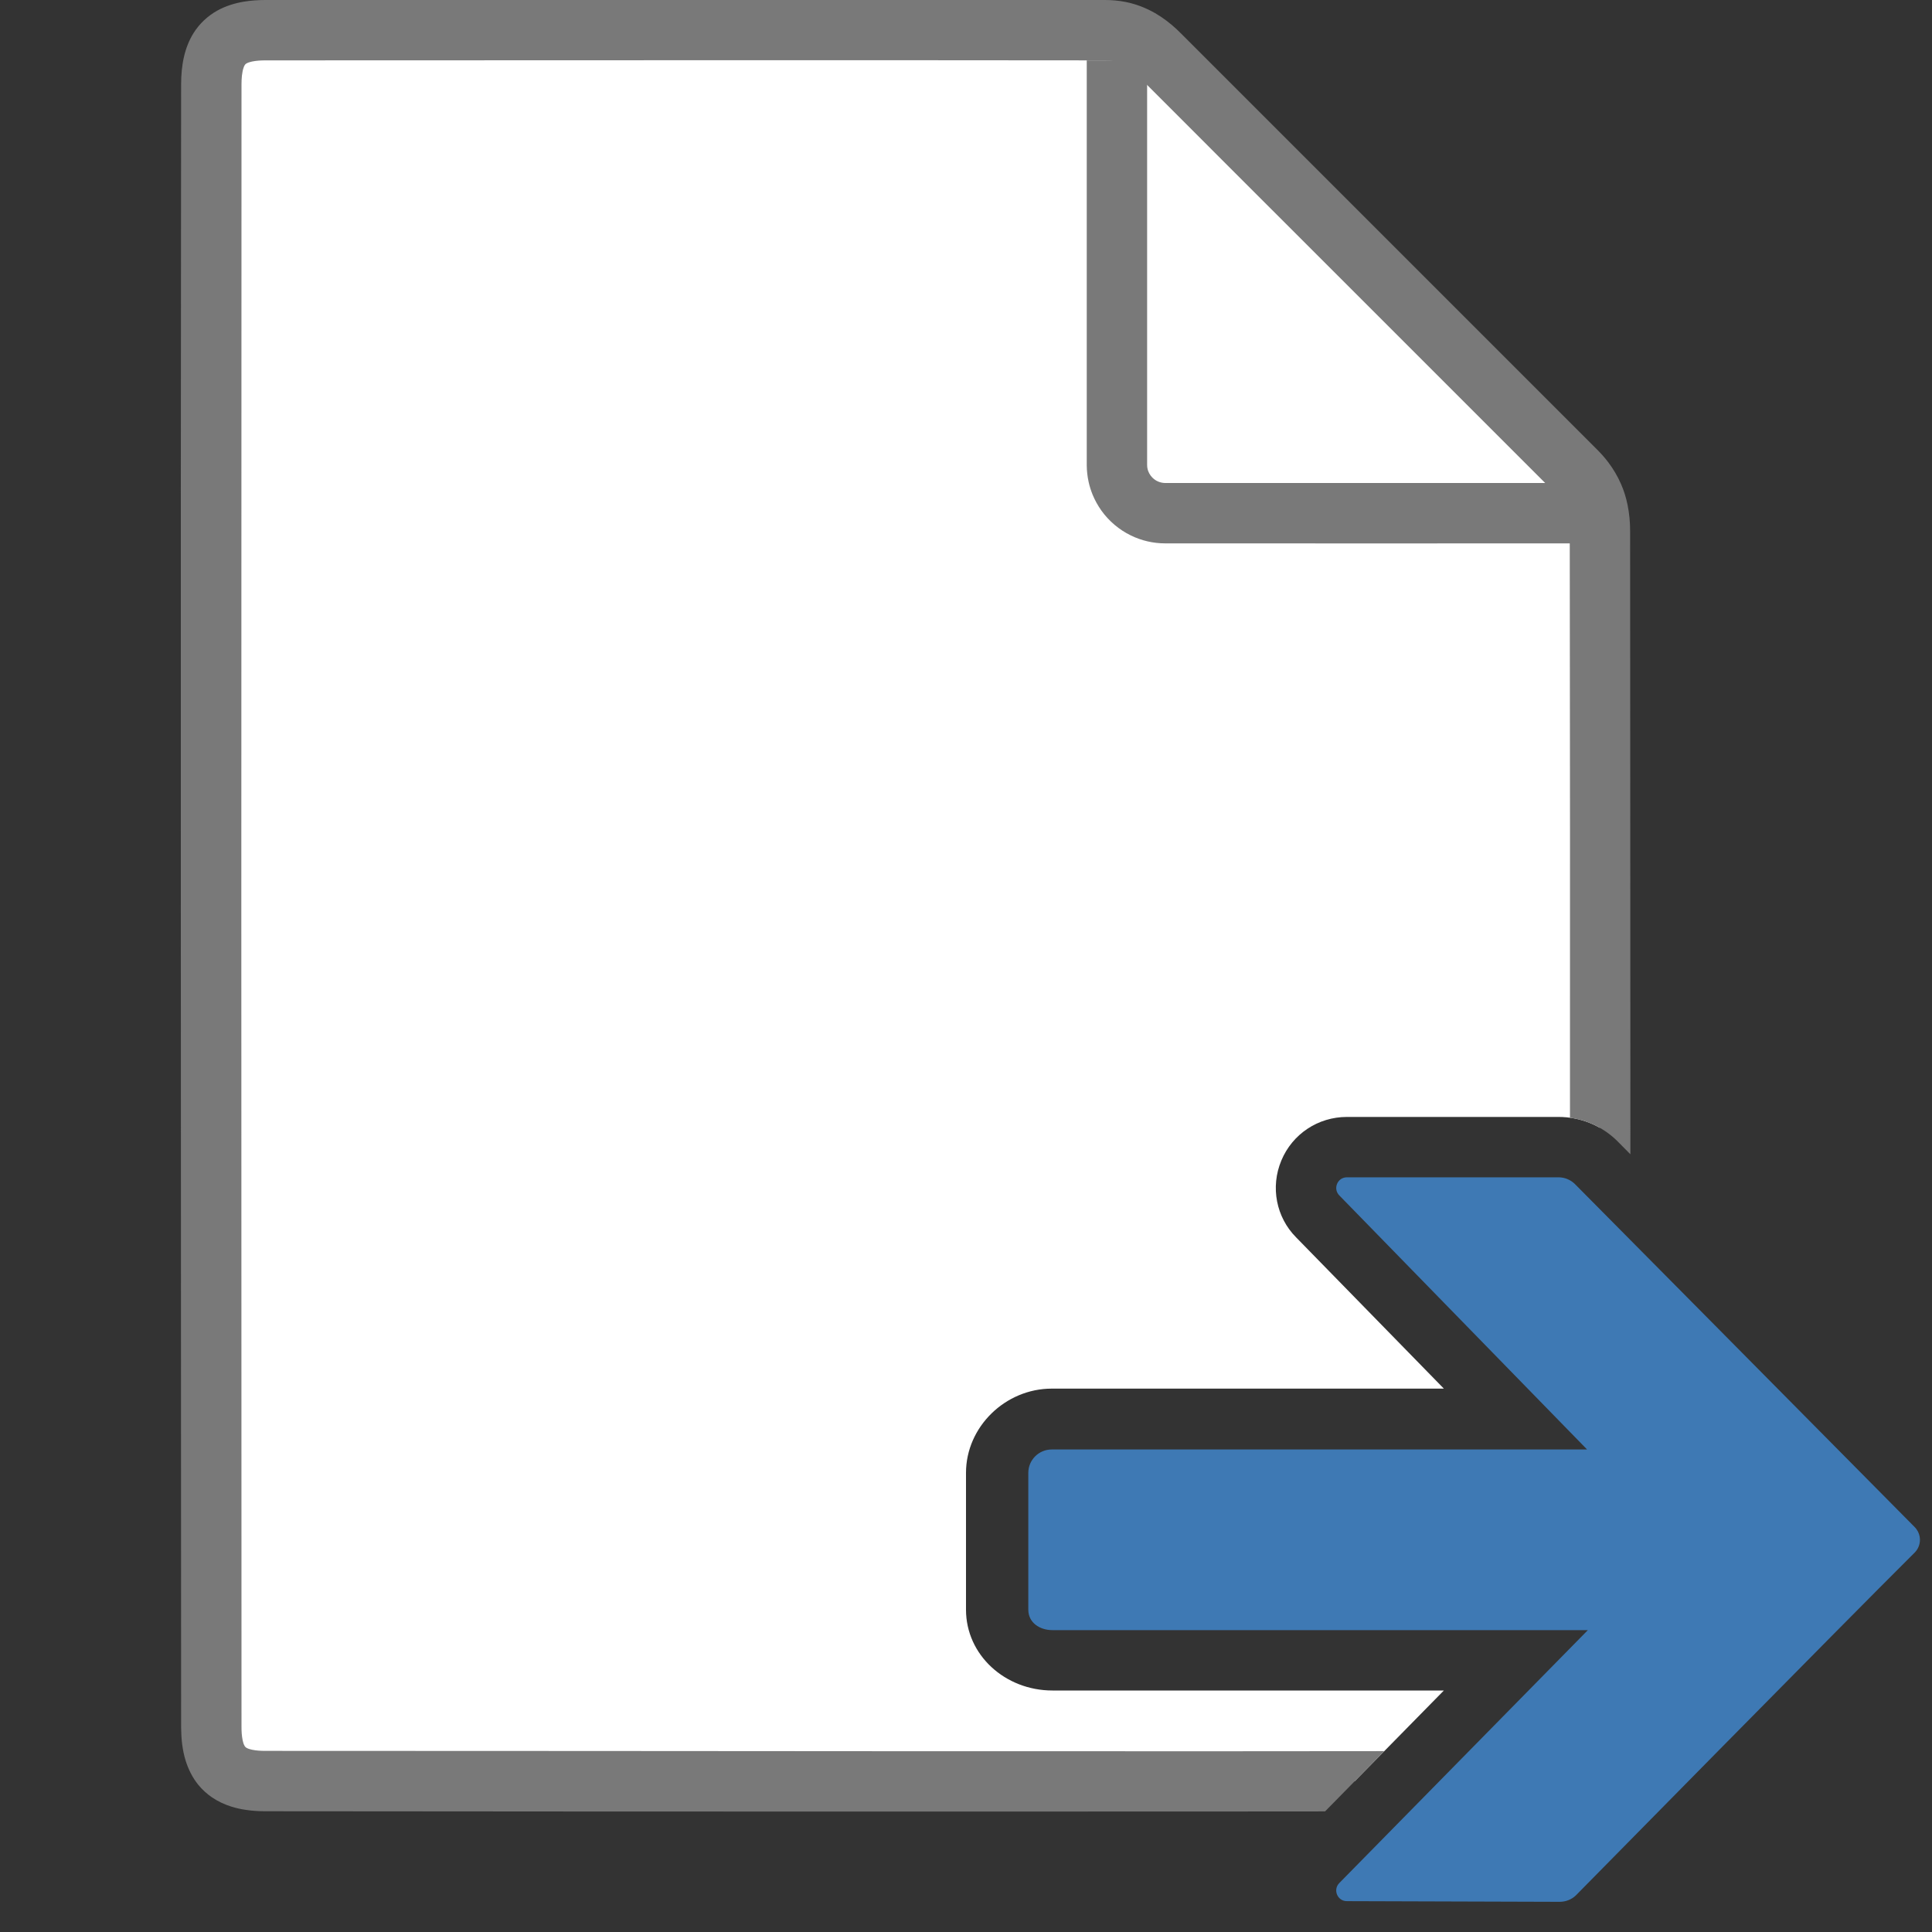 <?xml version="1.0" encoding="UTF-8" standalone="no"?>
<!DOCTYPE svg PUBLIC "-//W3C//DTD SVG 1.1//EN" "http://www.w3.org/Graphics/SVG/1.1/DTD/svg11.dtd">
<svg width="32" height="32" viewBox="0 0 32 32" version="1.1" xmlns="http://www.w3.org/2000/svg" xmlns:xlink="http://www.w3.org/1999/xlink" xml:space="preserve" xmlns:serif="http://www.serif.com/" >
  <rect x="0" y="0" width="32" height="32" fill="#333333" stroke="none"/>
  <style type="text / css">
    .Red{fill:#CD4C32;}
    .Green{fill:#4EA17E;}
    .Blue{fill:#3E79B4;}
    .Yellow{fill:#EAB765;}
    .Black{fill:#797979;}
    .Gray{fill:#B4B4B5;}
    .White{fill:#FFFFFF;}
  </style>
    <g id="main">
        <g id="transformed_icon" transform="matrix(1,0,0,1,-1,-1)">
            <clipPath id="_clip1">
                <path d="M22.221,32.762C22.04,32.322 22.14,31.819 22.476,31.482L24.915,29L18.432,29C17.647,29 17,28.412 17,27.661L17,25.395C17,24.631 17.654,24 18.419,24L24.915,24L22.467,21.494C22.138,21.162 22.039,20.662 22.223,20.222C22.406,19.782 22.832,19.5 23.309,19.5L26.814,19.5C27.174,19.5 27.515,19.637 27.775,19.887L27.792,19.904C27.792,19.904 31.44,23.584 33,25.161L33,1L1,1L1,33L22.354,33C22.301,32.927 22.257,32.847 22.221,32.762Z"/>
            </clipPath>
            <g clip-path="url(#_clip1)">
                <path fill="#FFFFFF" class="White" d="M26.6,30.5L5.4,30.5C4.765,30.5 4.5,30.241 4.5,29.6L4.5,2.4C4.5,1.759 4.765,1.5 5.4,1.5C5.4,1.5 19.063,1.5 19.3,1.5C19.538,1.5 19.85,1.55 20.2,1.9C20.499,2.199 25.616,7.316 27.1,8.8C27.353,9.053 27.5,9.35 27.5,9.8C27.5,10.113 27.5,29.6 27.5,29.6C27.5,30.241 27.235,30.5 26.6,30.5Z" />
                <path fill="#797979" class="Black" d="M19.3,1C19.415,1 19.53,1.01 19.642,1.032C19.813,1.066 19.98,1.13 20.133,1.218C20.261,1.292 20.38,1.383 20.489,1.484C20.525,1.518 20.56,1.553 20.595,1.588C20.735,1.728 20.875,1.867 21.014,2.007C21.502,2.495 21.989,2.982 22.477,3.47C23.899,4.892 25.321,6.314 26.743,7.736C26.981,7.974 27.218,8.211 27.455,8.448C27.52,8.513 27.581,8.582 27.635,8.653C27.721,8.766 27.794,8.89 27.851,9.021C27.898,9.129 27.933,9.242 27.957,9.36C27.987,9.504 28,9.65 28,9.798C28.005,16.4 28.007,23.001 28,29.603C28,29.659 27.998,29.716 27.994,29.773C27.987,29.88 27.972,29.986 27.946,30.09C27.922,30.183 27.89,30.273 27.844,30.364C27.809,30.432 27.768,30.497 27.72,30.557L27.719,30.558C27.644,30.651 27.555,30.73 27.454,30.793C27.448,30.797 27.443,30.8 27.438,30.803L27.437,30.804C27.398,30.827 27.359,30.847 27.318,30.866C27.249,30.898 27.176,30.923 27.103,30.942C27.023,30.963 26.942,30.977 26.858,30.987C26.773,30.996 26.69,31 26.603,31C19.534,31.007 12.466,31.007 5.397,31C5.29,31 5.182,30.994 5.078,30.978C4.996,30.967 4.915,30.949 4.834,30.924C4.72,30.888 4.611,30.838 4.511,30.77C4.426,30.712 4.349,30.641 4.285,30.563C4.188,30.444 4.118,30.302 4.074,30.159C4.047,30.073 4.03,29.984 4.018,29.897C4.006,29.804 4.001,29.71 4,29.616C4,29.611 4,29.606 4,29.6C3.998,20.532 3.989,11.464 4,2.396C4,2.243 4.013,2.089 4.047,1.941C4.079,1.803 4.13,1.669 4.205,1.549C4.303,1.392 4.441,1.263 4.602,1.174C4.738,1.099 4.887,1.053 5.041,1.027C5.159,1.008 5.279,1 5.4,1C10.033,0.999 14.667,0.999 19.3,1ZM5.4,2C5.325,2 5.249,2.004 5.175,2.019C5.143,2.026 5.11,2.035 5.082,2.051C5.074,2.056 5.067,2.061 5.062,2.067C5.052,2.079 5.045,2.092 5.04,2.106C5.021,2.153 5.013,2.203 5.007,2.253C5.002,2.301 5,2.35 5,2.399C4.996,11.466 4.996,20.534 5,29.601C5,29.676 5.004,29.751 5.019,29.824C5.026,29.856 5.034,29.889 5.052,29.919C5.058,29.93 5.068,29.94 5.08,29.948C5.109,29.965 5.142,29.974 5.174,29.981C5.246,29.996 5.322,30 5.397,30L5.399,30C12.467,30 19.535,30.015 26.603,30C26.671,30 26.739,29.997 26.806,29.984C26.839,29.978 26.872,29.971 26.902,29.957C26.919,29.949 26.935,29.94 26.946,29.923C26.956,29.908 26.962,29.89 26.968,29.873C26.985,29.821 26.992,29.766 26.996,29.712C26.999,29.676 27,29.639 27,29.603L27,29.601C27,23 27.01,16.398 27,9.797C27,9.736 26.996,9.675 26.987,9.614C26.987,9.613 26.987,9.611 26.986,9.61C26.978,9.558 26.966,9.505 26.949,9.458C26.938,9.427 26.925,9.397 26.909,9.368C26.868,9.289 26.811,9.218 26.748,9.155C26.511,8.917 26.273,8.68 26.036,8.443C25.354,7.761 24.672,7.079 23.99,6.397C23.087,5.494 22.184,4.591 21.28,3.688C21.009,3.416 20.738,3.145 20.467,2.874C20.274,2.681 20.081,2.488 19.888,2.295C19.822,2.229 19.755,2.164 19.675,2.111C19.604,2.063 19.524,2.027 19.441,2.012C19.395,2.003 19.349,2 19.302,2C14.668,1.994 10.034,2 5.4,2Z" />
                <path fill="#797979" class="Black" d="M20,8.7C20,8.735 20.006,8.771 20.018,8.803C20.037,8.855 20.073,8.903 20.114,8.935C20.167,8.977 20.235,9 20.3,9L27.3,9L27.3,10C24.966,10 22.632,10.002 20.298,10C20.102,10 19.906,9.955 19.729,9.868C19.536,9.774 19.367,9.631 19.242,9.456C19.185,9.375 19.136,9.288 19.098,9.196C19.07,9.127 19.047,9.056 19.031,8.982C19.011,8.892 19.001,8.799 19,8.709C19,8.706 19,8.703 19,8.701L19,8.7L19,2L20,2C20,4.233 20,6.466 20,8.7Z" />
            </g>
        </g>
        <path fill="#3E79B4" class="Blue" id="overlay" d="M26.1,31.395C26.028,31.463 25.933,31.5 25.833,31.5L22.308,31.489C22.151,31.489 22.073,31.299 22.184,31.188L26.3,27L17.432,27C17.218,27 17.032,26.875 17.032,26.661L17.032,25.816L17.032,25.058L17.032,24.395C17.032,24.182 17.205,24.008 17.419,24.008L26.287,24.008L22.184,19.801C22.073,19.689 22.152,19.5 22.309,19.5L25.814,19.5C25.914,19.5 26.01,19.539 26.082,19.608C26.082,19.608 30.553,24.119 31.712,25.292C31.83,25.412 31.83,25.6 31.71,25.719C30.552,26.869 26.1,31.395 26.1,31.395Z" />
    </g>
</svg>
